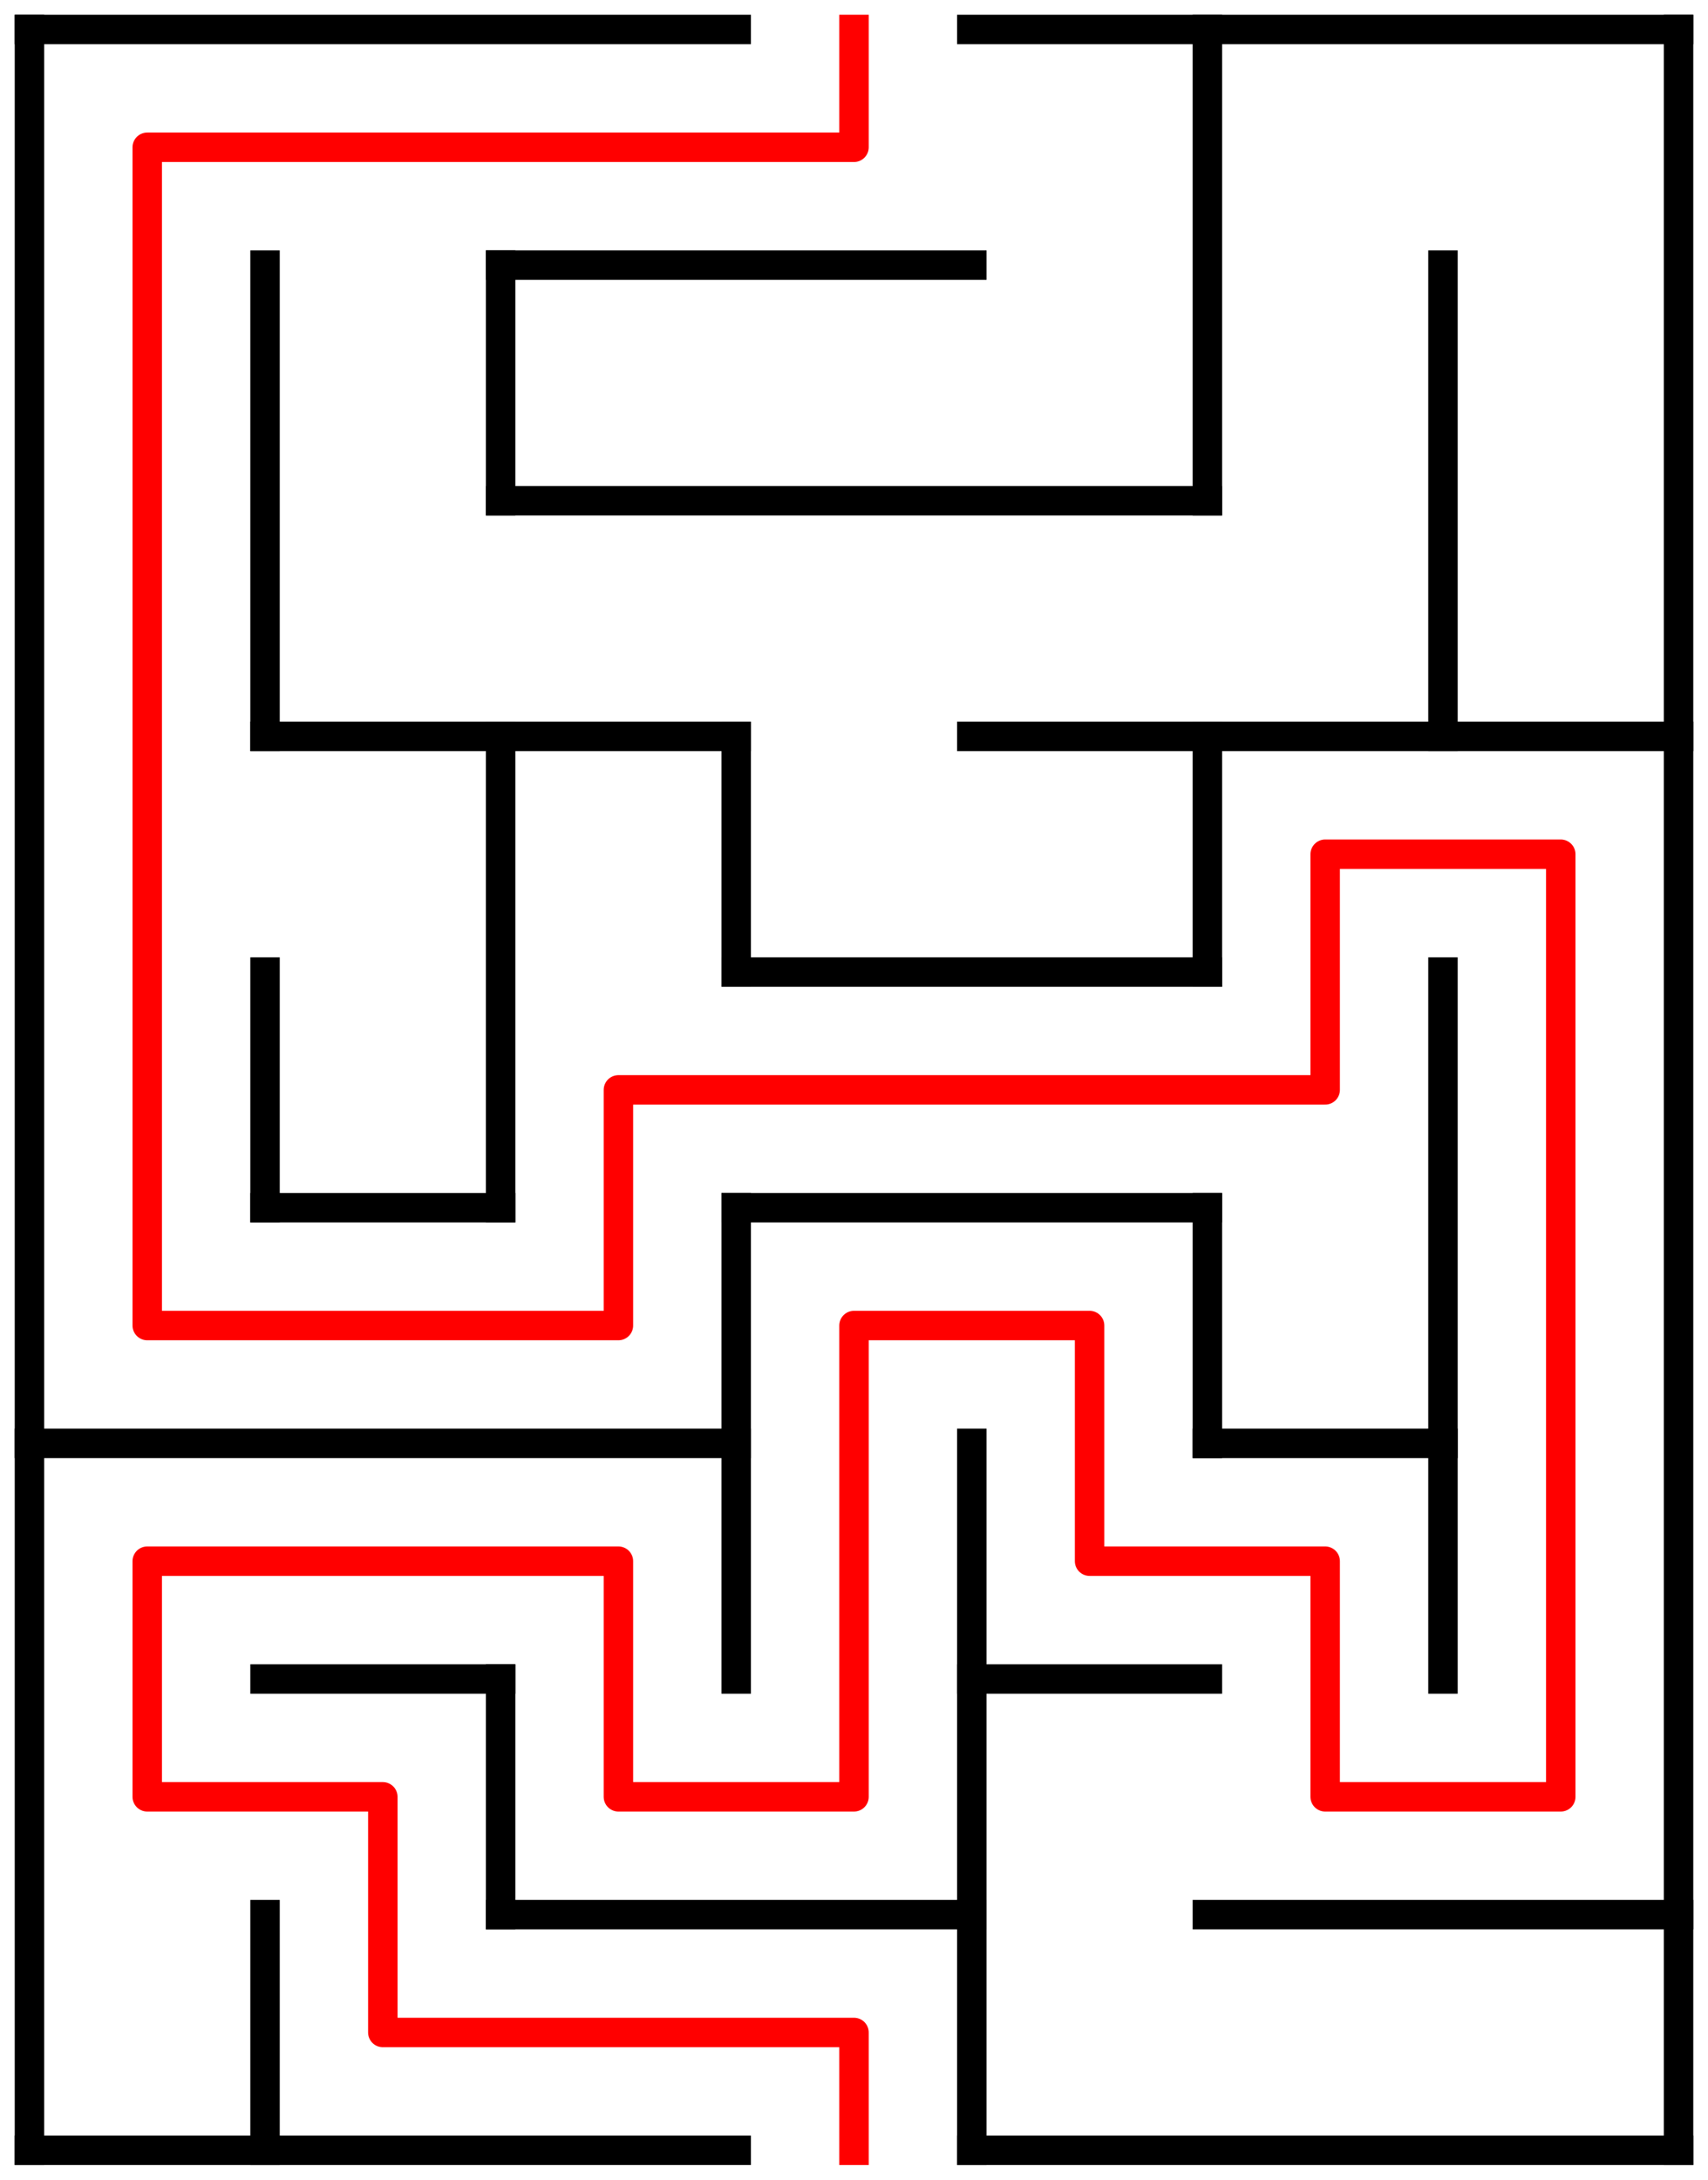 ﻿<?xml version="1.0" encoding="utf-8" standalone="no"?>
<!DOCTYPE svg PUBLIC "-//W3C//DTD SVG 1.1//EN" "http://www.w3.org/Graphics/SVG/1.1/DTD/svg11.dtd">
<svg width="116" height="148" version="1.1" xmlns="http://www.w3.org/2000/svg">
  <title>7 by 9 orthogonal maze</title>
  <g fill="none" stroke="#000000" stroke-width="2" stroke-linecap="square">
    <line x1="2" y1="2" x2="50" y2="2" />
    <line x1="66" y1="2" x2="114" y2="2" />
    <line x1="34" y1="18" x2="66" y2="18" />
    <line x1="34" y1="34" x2="82" y2="34" />
    <line x1="18" y1="50" x2="50" y2="50" />
    <line x1="66" y1="50" x2="114" y2="50" />
    <line x1="50" y1="66" x2="82" y2="66" />
    <line x1="18" y1="82" x2="34" y2="82" />
    <line x1="50" y1="82" x2="82" y2="82" />
    <line x1="2" y1="98" x2="50" y2="98" />
    <line x1="82" y1="98" x2="98" y2="98" />
    <line x1="18" y1="114" x2="34" y2="114" />
    <line x1="66" y1="114" x2="82" y2="114" />
    <line x1="34" y1="130" x2="66" y2="130" />
    <line x1="82" y1="130" x2="114" y2="130" />
    <line x1="2" y1="146" x2="50" y2="146" />
    <line x1="66" y1="146" x2="114" y2="146" />
    <line x1="2" y1="2" x2="2" y2="146" />
    <line x1="18" y1="18" x2="18" y2="50" />
    <line x1="18" y1="66" x2="18" y2="82" />
    <line x1="18" y1="130" x2="18" y2="146" />
    <line x1="34" y1="18" x2="34" y2="34" />
    <line x1="34" y1="50" x2="34" y2="82" />
    <line x1="34" y1="114" x2="34" y2="130" />
    <line x1="50" y1="50" x2="50" y2="66" />
    <line x1="50" y1="82" x2="50" y2="114" />
    <line x1="66" y1="98" x2="66" y2="146" />
    <line x1="82" y1="2" x2="82" y2="34" />
    <line x1="82" y1="50" x2="82" y2="66" />
    <line x1="82" y1="82" x2="82" y2="98" />
    <line x1="98" y1="18" x2="98" y2="50" />
    <line x1="98" y1="66" x2="98" y2="114" />
    <line x1="114" y1="2" x2="114" y2="146" />
  </g>
  <polyline fill="none" stroke="#ff0000" stroke-width="2" stroke-linecap="square" stroke-linejoin="round" points="58,2 58,10 10,10 10,90 42,90 42,74 90,74 90,58 106,58 106,122 90,122 90,106 74,106 74,90 58,90 58,122 42,122 42,106 10,106 10,122 26,122 26,138 58,138 58,146" />
  <type>Rectangular</type>
</svg>
